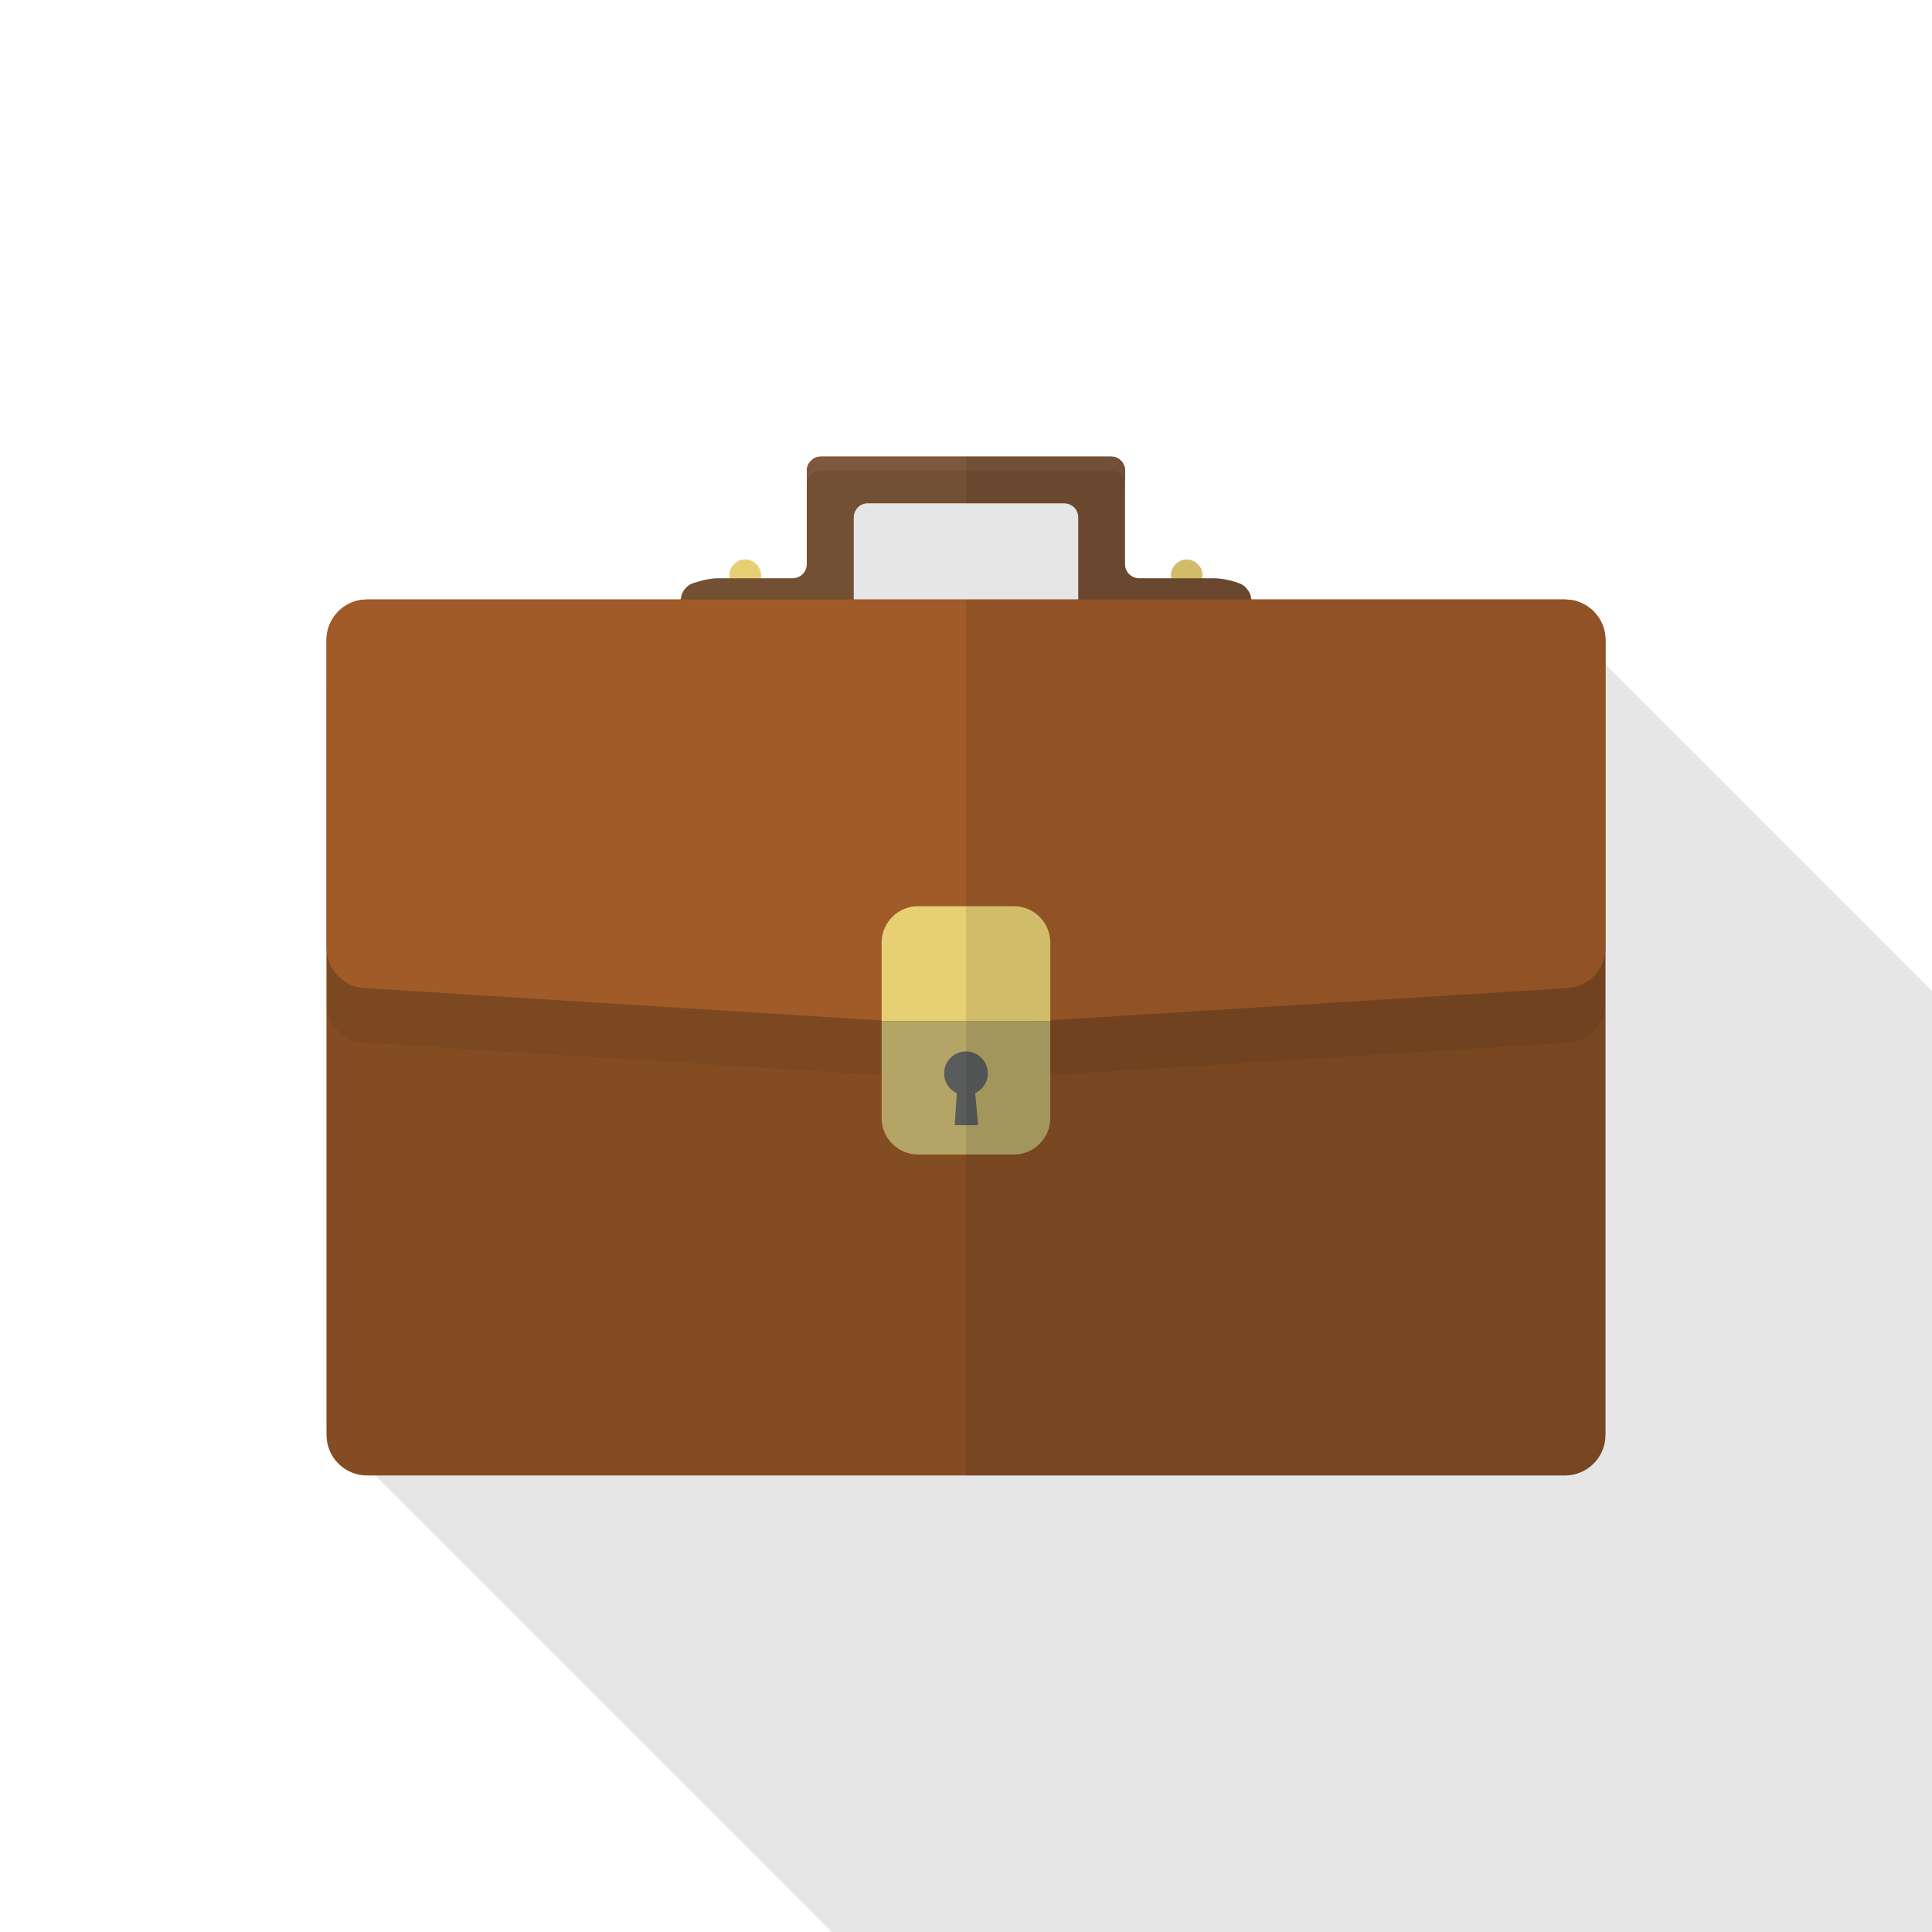 <?xml version="1.0" encoding="iso-8859-1"?>
<!-- Generator: Adobe Illustrator 18.0.0, SVG Export Plug-In . SVG Version: 6.00 Build 0)  -->
<!DOCTYPE svg PUBLIC "-//W3C//DTD SVG 1.1//EN" "http://www.w3.org/Graphics/SVG/1.1/DTD/svg11.dtd">
<svg version="1.1" id="_x30_" xmlns="http://www.w3.org/2000/svg" xmlns:xlink="http://www.w3.org/1999/xlink" x="0px" y="0px"
	 viewBox="0 0 512 512" style="enable-background:new 0 0 512 512;" xml:space="preserve">
<g>
	<rect style="opacity:0;fill:#FFFFFF;" width="512" height="512"/>
	<path style="opacity:0.1;fill:#040000;" d="M512,262.605V512H220.416L86.528,378.112V252.569l0.103-0.102l79.155-79.156
		l14.438-14.438l0.205-0.205l4.557-4.506c1.741-0.563,3.738-0.922,5.223-0.922h3.174c-0.051-0.256-0.102-0.512-0.102-0.768
		c0-2.304,1.894-4.199,4.198-4.199c2.304,0,4.199,1.894,4.199,4.199c0,0.256-0.051,0.512-0.102,0.768h8.499
		c2.048,0,3.737-1.638,3.737-3.738v-24.217l4.301-4.301h76.339c1.28,0,2.406,0.666,3.072,1.638c0.153,0.307,0.358,0.615,0.461,0.973
		c0.154,0.358,0.205,0.768,0.205,1.126v3.738c0-0.256-0.051-0.512-0.051-0.768v21.811c0,2.099,1.689,3.738,3.738,3.738h8.55
		c0-0.103-0.051-0.256-0.051-0.358c0-0.103-0.051-0.307-0.051-0.409c0-1.178,0.461-2.202,1.229-2.919
		c0.358-0.409,0.819-0.716,1.28-0.921c0.512-0.205,1.024-0.359,1.638-0.359c0.614,0,1.126,0.154,1.639,0.359
		c0.512,0.205,0.921,0.512,1.331,0.921c0.768,0.717,1.229,1.741,1.229,2.919c0,0.154,0,0.256-0.051,0.409
		c0,0.154,0,0.256-0.051,0.358h3.174c2.048,0,5.273,0.717,7.117,1.536c0,0,0.256,0.103,0.563,0.308
		c0.154,0.102,0.358,0.307,0.563,0.461c0.205,0.153,0.41,0.461,0.614,0.717c0.307,0.409,0.614,0.921,0.819,1.536
		c0.051,0.358,0.154,0.716,0.205,1.075h76.647l17.203,17.203L512,262.605z"/>
	<g>
		<g>
			<g>
				<g>
					<g>
						<path style="fill:#E7D073;" d="M201.677,152.474c0,0.256-0.051,0.512-0.102,0.768c-0.358,1.946-2.048,3.431-4.096,3.431
							c-2.048,0-3.738-1.484-4.096-3.431c-0.051-0.256-0.102-0.512-0.102-0.768c0-2.304,1.894-4.199,4.198-4.199
							C199.783,148.275,201.677,150.169,201.677,152.474z"/>
						<path style="fill:#E7D073;" d="M318.669,152.474c0,0.154,0,0.256-0.051,0.409c0,0.154,0,0.256-0.051,0.358
							c-0.358,1.946-2.048,3.431-4.096,3.431c-2.048,0-3.686-1.484-4.045-3.431c0-0.103-0.051-0.256-0.051-0.358
							c0-0.103-0.051-0.307-0.051-0.409c0-1.178,0.461-2.202,1.229-2.919c0.666-0.767,1.741-1.28,2.918-1.28
							c1.178,0,2.253,0.513,2.969,1.28C318.208,150.272,318.669,151.296,318.669,152.474z"/>
					</g>
					<path style="fill:#734F33;" d="M331.674,159.437c0,3.431-2.816,4.711-2.816,4.711c-1.843,0.87-5.069,1.536-7.117,1.536h-32.256
						c-2.048,0-3.738-1.689-3.738-3.686v-24.883c0-1.024-0.409-1.946-1.075-2.663c-0.717-0.614-1.638-1.075-2.662-1.075h-52.07
						c-1.997,0-3.687,1.689-3.687,3.738v24.883c0,1.997-1.741,3.686-3.738,3.686h-32.307c-2.048,0-5.223-0.666-7.117-1.536
						c0,0-2.816-1.28-2.816-4.711c0-0.205,0-0.409,0.102-0.563c0-0.051,0-0.154,0.051-0.205c0.307-2.816,2.662-3.891,2.662-3.891
						c0.563-0.256,1.178-0.461,1.894-0.614c1.741-0.563,3.738-0.922,5.223-0.922h19.866c2.048,0,3.737-1.638,3.737-3.738v-24.781
						c0-0.512,0.103-1.024,0.307-1.434c0.103-0.256,0.205-0.461,0.359-0.666c0.154-0.205,0.256-0.358,0.461-0.512
						c0.666-0.717,1.587-1.126,2.611-1.126h76.902c1.28,0,2.406,0.666,3.072,1.638c0.153,0.307,0.358,0.615,0.461,0.973
						c0.102,0.358,0.154,0.768,0.154,1.126v24.781c0,2.099,1.689,3.738,3.738,3.738h19.866c2.048,0,5.273,0.717,7.117,1.536
						c0,0,0.256,0.103,0.563,0.308c0.154,0.102,0.358,0.307,0.563,0.461c0.205,0.153,0.41,0.461,0.614,0.717
						c0.307,0.409,0.614,0.921,0.819,1.536c0.051,0.358,0.154,0.716,0.205,1.075C331.674,159.027,331.674,159.232,331.674,159.437z"
						/>
				</g>
				<g>
					<path style="fill:#7D583D;" d="M298.189,124.723v3.738c0-0.256-0.051-0.512-0.051-0.768c-0.358-1.689-1.894-2.969-3.686-2.969
						h-76.902c-2.048,0-3.738,1.689-3.738,3.738v-3.738c0-0.512,0.103-1.024,0.307-1.434c0.103-0.256,0.205-0.461,0.359-0.666
						c0.154-0.205,0.256-0.358,0.461-0.512c0.666-0.717,1.587-1.126,2.611-1.126h76.902c1.28,0,2.406,0.666,3.072,1.638
						c0.153,0.307,0.358,0.615,0.461,0.973C298.138,123.955,298.189,124.365,298.189,124.723z"/>
				</g>
			</g>
			<path style="fill:#844C23;" d="M425.472,169.574v210.688c0,5.939-4.813,10.752-10.752,10.752H97.229
				c-5.888,0-10.701-4.813-10.701-10.752V169.574c0-5.888,4.813-10.701,10.701-10.701H414.72
				C420.659,158.874,425.472,163.686,425.472,169.574z"/>
			<path style="opacity:0.06;fill:#0F0F0F;" d="M425.421,184.064v81.613c0,5.888-4.762,10.701-10.701,10.701l-136.397,8.499
				l-16.742,1.075L256,286.31h-0.409l-5.12-0.307l-16.845-1.076l-136.346-8.55c-5.939,0-10.752-4.813-10.752-10.701v-81.613
				c0-5.939,4.813-10.752,10.752-10.752h317.44C420.659,173.312,425.421,178.125,425.421,184.064z"/>
			<path style="fill:#A05B28;" d="M425.472,169.574v81.613c0,0.358,0,0.716-0.051,1.075c-0.563,5.376-5.12,9.625-10.701,9.625
				l-136.397,8.5l-2.56,0.153l-0.819,0.051L256,271.769l-0.409,0.051l-19.2-1.229l-0.819-0.051l-1.946-0.102l-136.396-8.551
				c-5.427,0-9.984-4.147-10.599-9.42c-0.051-0.41-0.103-0.871-0.103-1.28v-81.613c0-5.888,4.813-10.701,10.701-10.701H414.72
				C420.659,158.874,425.472,163.686,425.472,169.574z"/>
			<path style="fill:#E7D073;" d="M278.335,249.779c0-5.291-4.329-9.621-9.621-9.621h-25.448c-5.291,0-9.621,4.329-9.621,9.621
				v20.793h44.689V249.779z"/>
			<path style="fill:#B4A566;" d="M233.646,270.572v25.758c0,5.291,4.329,9.621,9.621,9.621h25.448c5.291,0,9.621-4.329,9.621-9.621
				v-25.758H233.646z"/>
			<circle style="fill:#5A5B5B;" cx="255.99" cy="284.434" r="5.793"/>
			<polygon style="fill:#5A5B5B;" points="259.211,298.192 253.004,298.192 253.663,288.261 258.318,288.261 			"/>
		</g>
		<path style="opacity:0.1;fill:#0F0F0F;" d="M414.72,158.874h-83.098c-0.051-0.359-0.153-0.717-0.205-1.075
			c-0.205-0.615-0.512-1.127-0.819-1.536c-0.205-0.256-0.409-0.564-0.614-0.717c-0.205-0.154-0.41-0.358-0.563-0.461
			c-0.307-0.205-0.563-0.308-0.563-0.308c-1.843-0.819-5.069-1.536-7.117-1.536h-3.226c0.051-0.103,0.051-0.256,0.103-0.358
			c0.051-0.154,0.051-0.256,0.051-0.409c0-1.178-0.461-2.202-1.229-2.919c-0.409-0.409-0.819-0.716-1.331-0.921
			c-0.512-0.205-1.075-0.308-1.639-0.308c-0.563,0-1.126,0.103-1.638,0.308c-0.461,0.205-0.922,0.512-1.28,0.921
			c-0.768,0.717-1.229,1.741-1.229,2.919c0,0.102,0.051,0.307,0.051,0.409c0,0.102,0.051,0.256,0.051,0.358h-8.55
			c-2.048,0-3.738-1.638-3.738-3.738v-24.781c0-0.358-0.051-0.768-0.154-1.126c-0.102-0.358-0.307-0.666-0.461-0.973
			c-0.666-0.973-1.792-1.638-3.072-1.638H256v12.391h26.01c1.024,0,1.946,0.461,2.662,1.075c0.666,0.716,1.075,1.638,1.075,2.663
			v21.76H256v232.141h158.72c5.939,0,10.752-4.813,10.752-10.752V169.574C425.472,163.686,420.659,158.874,414.72,158.874z"/>
	</g>
</g>
</svg>
